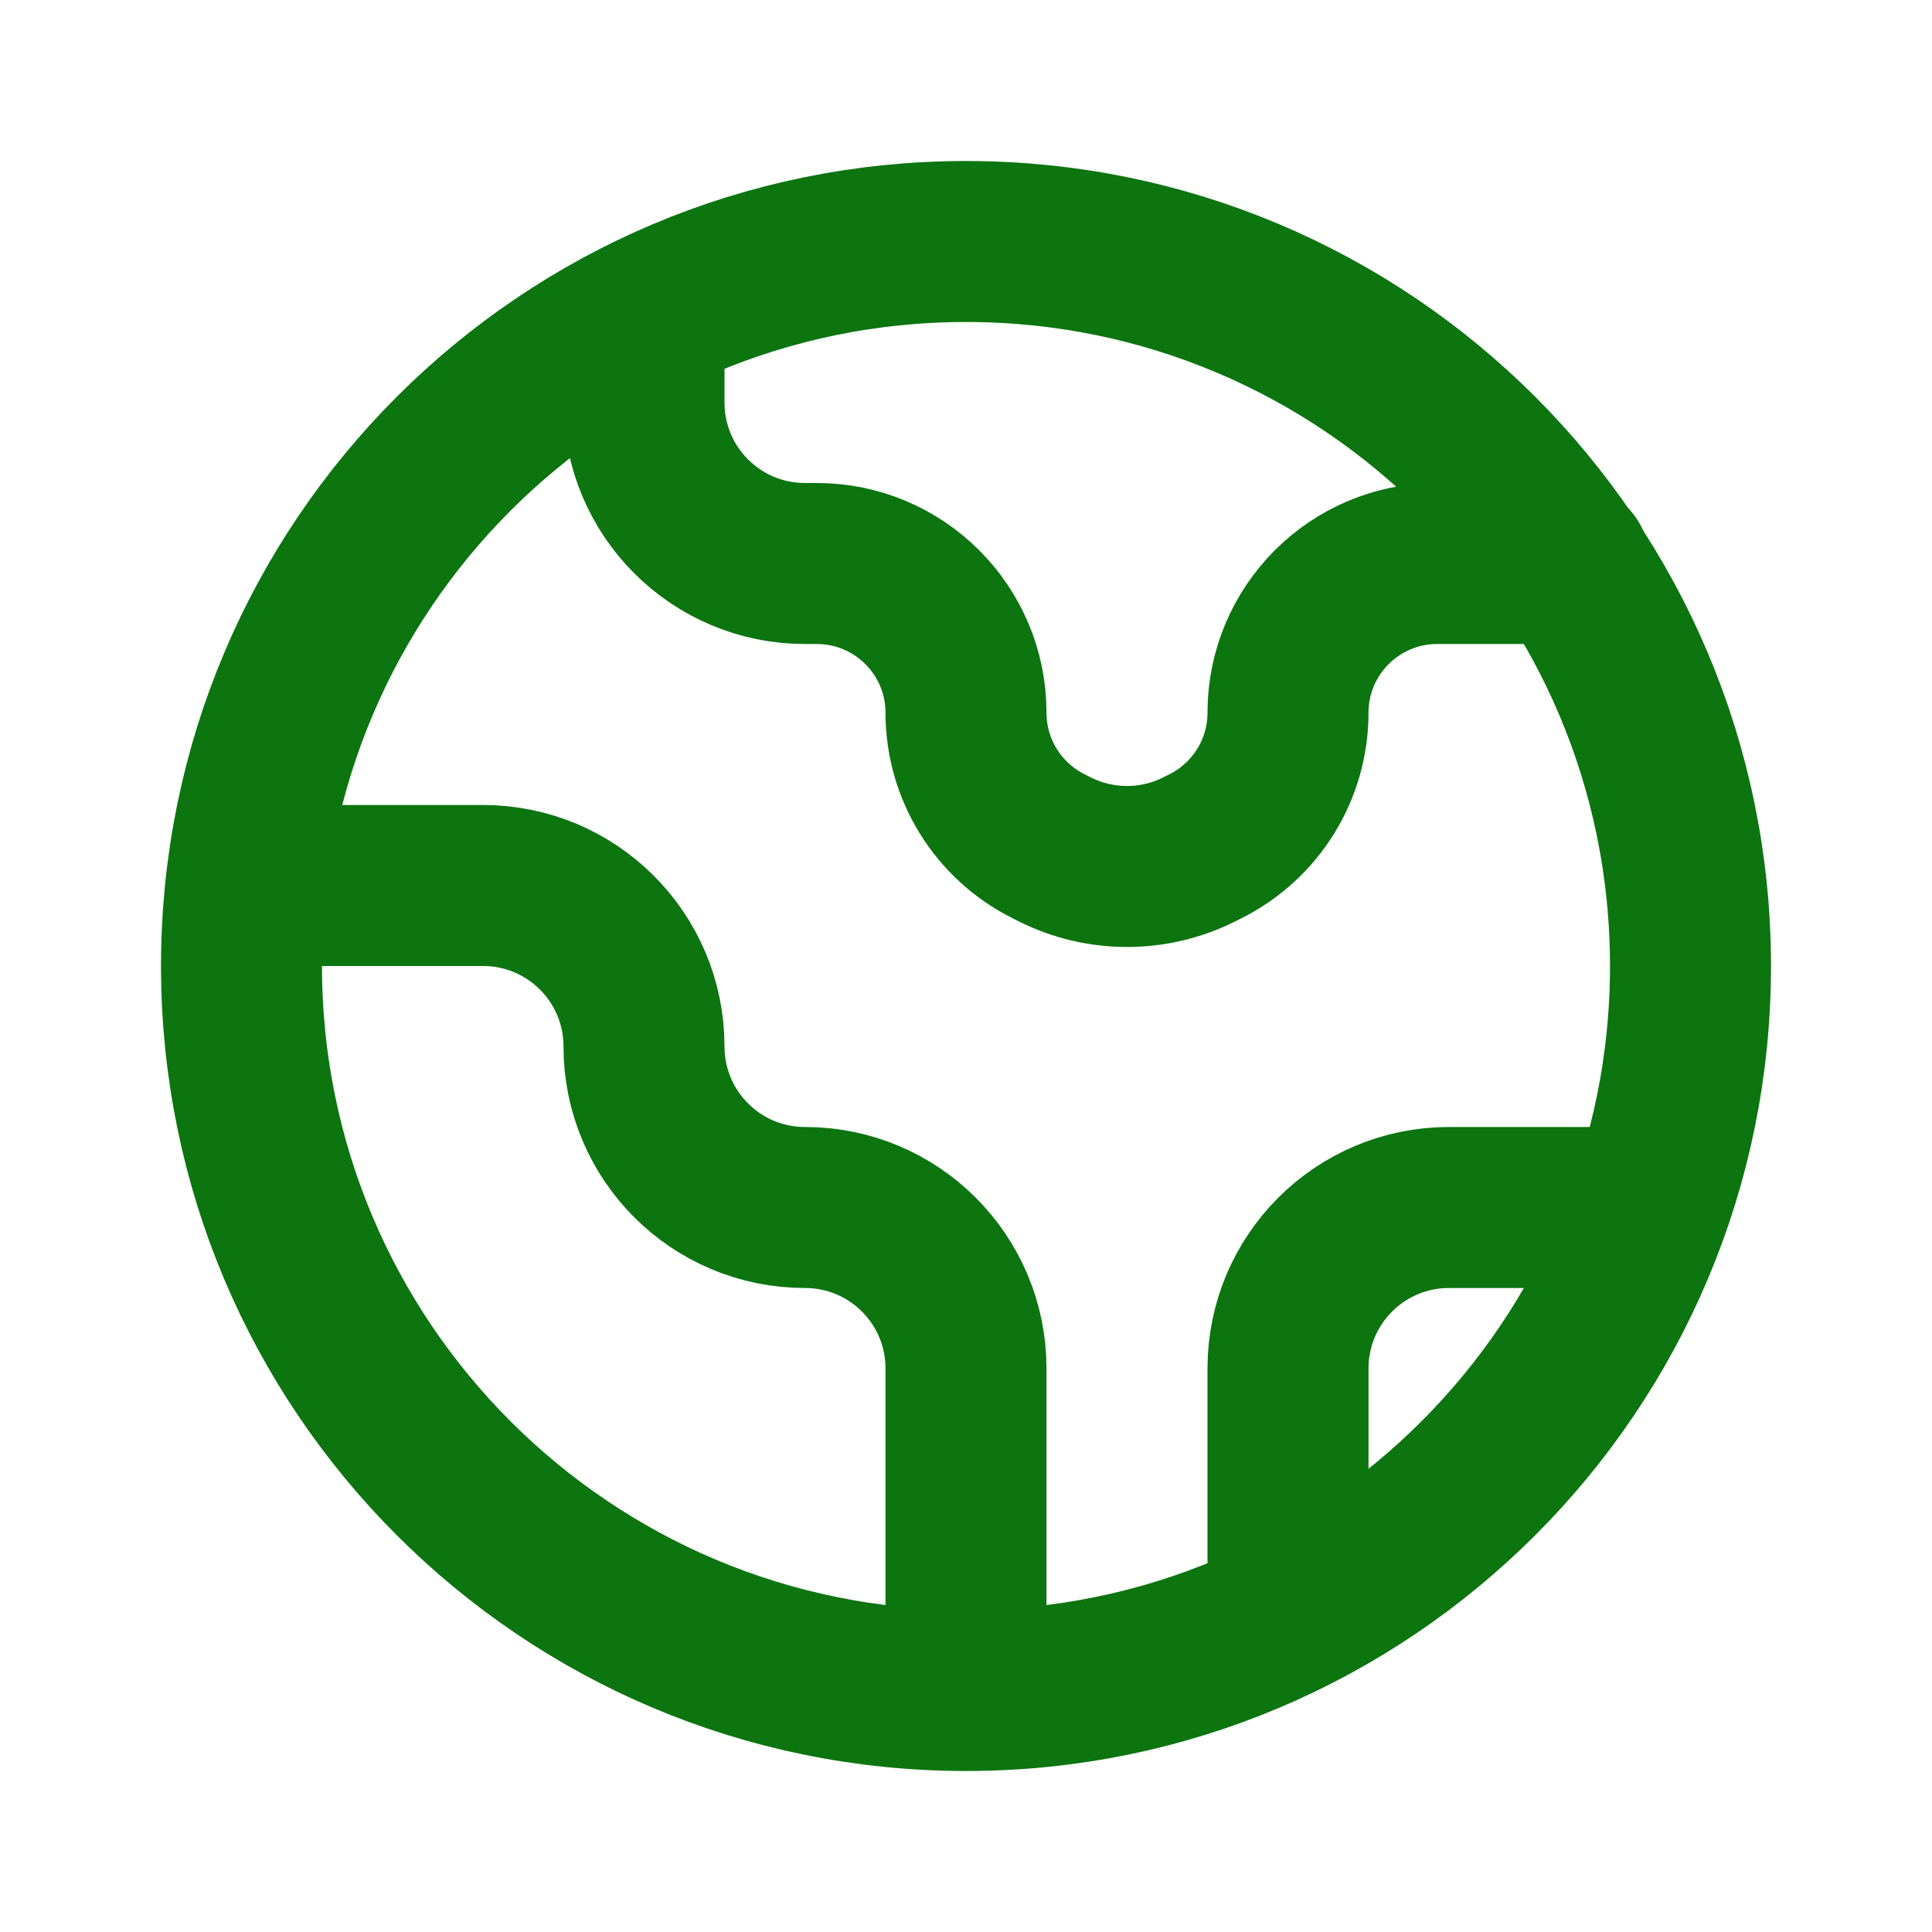 <?xml version="1.0" encoding="UTF-8" standalone="no"?>
<!-- Uploaded to: SVG Repo, www.svgrepo.com, Generator: SVG Repo Mixer Tools -->

<svg
   width="800px"
   height="800px"
   viewBox="0 0 24 24"
   fill="none"
   version="1.1"
   id="svg4"
   sodipodi:docname="globe-alt-svgrepo-com.svg"
   inkscape:version="1.3.2 (091e20e, 2023-11-25)"
   xmlns:inkscape="http://www.inkscape.org/namespaces/inkscape"
   xmlns:sodipodi="http://sodipodi.sourceforge.net/DTD/sodipodi-0.dtd"
   xmlns="http://www.w3.org/2000/svg"
   xmlns:svg="http://www.w3.org/2000/svg">
  <defs
     id="defs4" />
  <sodipodi:namedview
     id="namedview4"
     pagecolor="#ffffff"
     bordercolor="#000000"
     borderopacity="0.25"
     inkscape:showpageshadow="2"
     inkscape:pageopacity="0.0"
     inkscape:pagecheckerboard="0"
     inkscape:deskcolor="#d1d1d1"
     inkscape:zoom="0.295"
     inkscape:cx="400"
     inkscape:cy="400"
     inkscape:window-width="1312"
     inkscape:window-height="449"
     inkscape:window-x="0"
     inkscape:window-y="25"
     inkscape:window-maximized="0"
     inkscape:current-layer="svg4" />
  <path
     d="M21 12C21 16.971 16.971 21 12 21C7.029 21 3 16.971 3 12C3 7.029 7.029 3 12 3C16.971 3 21 7.029 21 12Z"
     stroke="#323232"
     stroke-width="2"
     id="path1"
     style="fill:none;stroke:#0c750f;stroke-opacity:1" />
  <path
     d="M3.5 11H6C7.105 11 8 11.895 8 13V13C8 14.105 8.895 15 10 15V15C11.105 15 12 15.895 12 17V20.5"
     stroke="#323232"
     stroke-width="2"
     stroke-linecap="round"
     stroke-linejoin="round"
     id="path2"
     style="fill:none;stroke:#0c750f;stroke-opacity:1" />
  <path
     d="M8 4V5C8 6.105 8.895 7 10 7H10.146C11.17 7 12 7.83 12 8.854V8.854C12 9.556 12.397 10.198 13.025 10.512L13.106 10.553C13.669 10.834 14.331 10.834 14.894 10.553L14.975 10.512C15.603 10.198 16 9.556 16 8.854V8.854C16 7.83 16.83 7 17.854 7H19.5"
     stroke="#323232"
     stroke-width="2"
     stroke-linecap="round"
     stroke-linejoin="round"
     id="path3"
     style="fill:none;stroke:#0c750f;stroke-opacity:1" />
  <path
     d="M16 19.5V17C16 15.895 16.895 15 18 15H20"
     stroke="#323232"
     stroke-width="2"
     stroke-linecap="round"
     stroke-linejoin="round"
     id="path4"
     style="fill:none;stroke:#0c750f;stroke-opacity:1" />
</svg>
